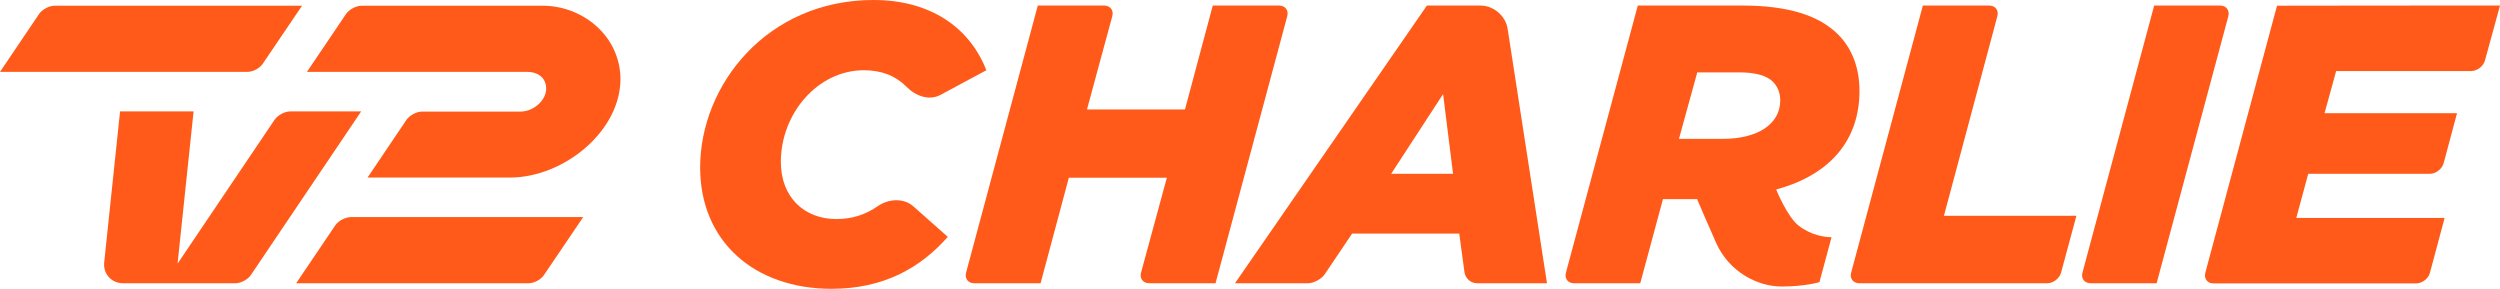 <svg enable-background="new 0 0 1530.4 176.8" version="1.1" viewBox="0 0 1530.4 176.8" xml:space="preserve" xmlns="http://www.w3.org/2000/svg">
<path d="M332.2,3.5H221.4c-3.4,0-7.7,2.3-9.6,5.1L187.9,44h135.2c5.4,0.1,10.6,2.8,11.2,9.2  c0.8,7.9-7.7,15.1-15.5,15.1h-60.4c-3.4,0-7.7,2.3-9.6,5.1L225,108.7h87c33.9,0,69-29.5,67.8-62C378.6,21,356,3.5,332.2,3.5" fill="#FF5A19"/>
<path d="M151.5,44H0L23.9,8.6c1.9-2.8,6.2-5.1,9.5-5.1h151.5l-23.9,35.3C159.2,41.7,154.9,44,151.5,44" fill="#FF5A19"/>
<path d="m63.8 160.5 9.7-92.3h45l-9.8 93.2 59.4-88.1c1.9-2.8 6.2-5.1 9.6-5.1h43.4l-67.5 100.1c-1.9 2.9-6.2 5.1-9.6 5.1h-68.6c-7.2 0-12.4-5.8-11.6-12.9" fill="#FF5A19"/>
<path d="m323.5 173.4h-142.2l23.9-35.4c1.9-2.8 6.2-5.1 9.6-5.1h142.2l-23.9 35.3c-1.9 3-6.2 5.2-9.6 5.2" fill="#FF5A19"/>
<path d="m534.8 0c34.7 0 58.8 16.8 69 43l-28.1 15.1c-7 3.7-15.2 0.7-20.8-5-6.4-6.5-14.9-10.1-26.1-10.1-28.2 0-50.8 26.5-50.8 56.1 0 21.6 14.3 35 34 35 9.9 0 18-2.8 25.5-8 6.6-4.5 15.8-5 21.7 0.3l21 18.6c-16.5 18.7-38.9 31.8-71.2 31.8-47.1 0-80.4-28.9-80.4-74.3 0-50.3 40.8-102.5 106.2-102.5" fill="#FF5A19"/>
<path d="m675.9 3.4c3.7 0 6 2.9 5 6.5l-15.5 57.1h60l17-63.6h40.6c3.7 0 6 2.9 5 6.5l-43.9 163.5h-40.6c-3.7 0-6-2.9-5-6.5l15.8-58.1h-60l-17.3 64.6h-40.6c-3.7 0-6-2.9-5-6.5l43.9-163.5h40.6z" fill="#FF5A19"/>
<path d="m1222.7 9.9-32.7 122.2h81.1l-9.4 34.8c-1 3.6-4.8 6.5-8.5 6.5h-115c-3.7 0-6-2.9-5-6.5l43.9-163.5h40.6c3.7 0 6 2.9 5 6.5" fill="#FF5A19"/>
<path d="m1359.1 3.4c3.7 0 5.9 2.9 5 6.5l-43.9 163.5h-40.4c-3.7 0-6-2.9-5-6.5l43.9-163.5h40.4z" fill="#FF5A19"/>
<path d="m1530.4 3.4-9.2 33.6c-1 3.6-4.8 6.5-8.5 6.5h-82.6l-7.1 25.8h81.1l-8.2 30.6c-1 3.6-4.8 6.5-8.5 6.5h-74.4l-7.3 27h90.8l-9 33.6c-0.9 3.6-4.8 6.5-8.5 6.5h-124c-3.7 0-5.9-2.9-5-6.5l43.9-163.5c0.2-0.1 136.5-0.1 136.5-0.1z" fill="#FF5A19"/>
<path d="m958.6 166.9 44-163.5h64.1c28.4 0 47.1 6.3 58.5 17.7 9 9 13.1 21.1 13.1 34.7 0 28.4-16.3 50.8-51 60.2 0 0 6.7 16.6 13.7 22.1 7.7 6 16.1 7.1 20.2 7.1l-7.4 27.5s-8.6 2.7-23.2 2.7c-14.3 0-31.9-8.6-40-26.6-3.3-7.3-11.7-26.9-11.7-26.9h-20.9l-13.9 51.5h-40.6c-3.6 0-5.9-2.9-4.9-6.5m96.2-81.9c21.1 0 35-9 35-23.5 0-4.6-1.5-8.3-4.4-11.4-3.9-3.9-10.9-5.8-20.9-5.8h-25.5l-11.2 40.7h27z" fill="#FF5A19"/>
<path d="m873.5 3.4-117.5 170h44.5c3.7 0 8.4-2.5 10.5-5.6l16.7-24.8h65.6l3.2 23.7c0.5 3.7 3.9 6.7 7.7 6.7h42.8l-24.1-155.8c-1.2-7.9-8.6-14.2-16.6-14.2h-32.8zm-21.9 103 31.8-48.8 6.1 48.8h-37.9z" fill="#FF5A19"/>
</svg>
